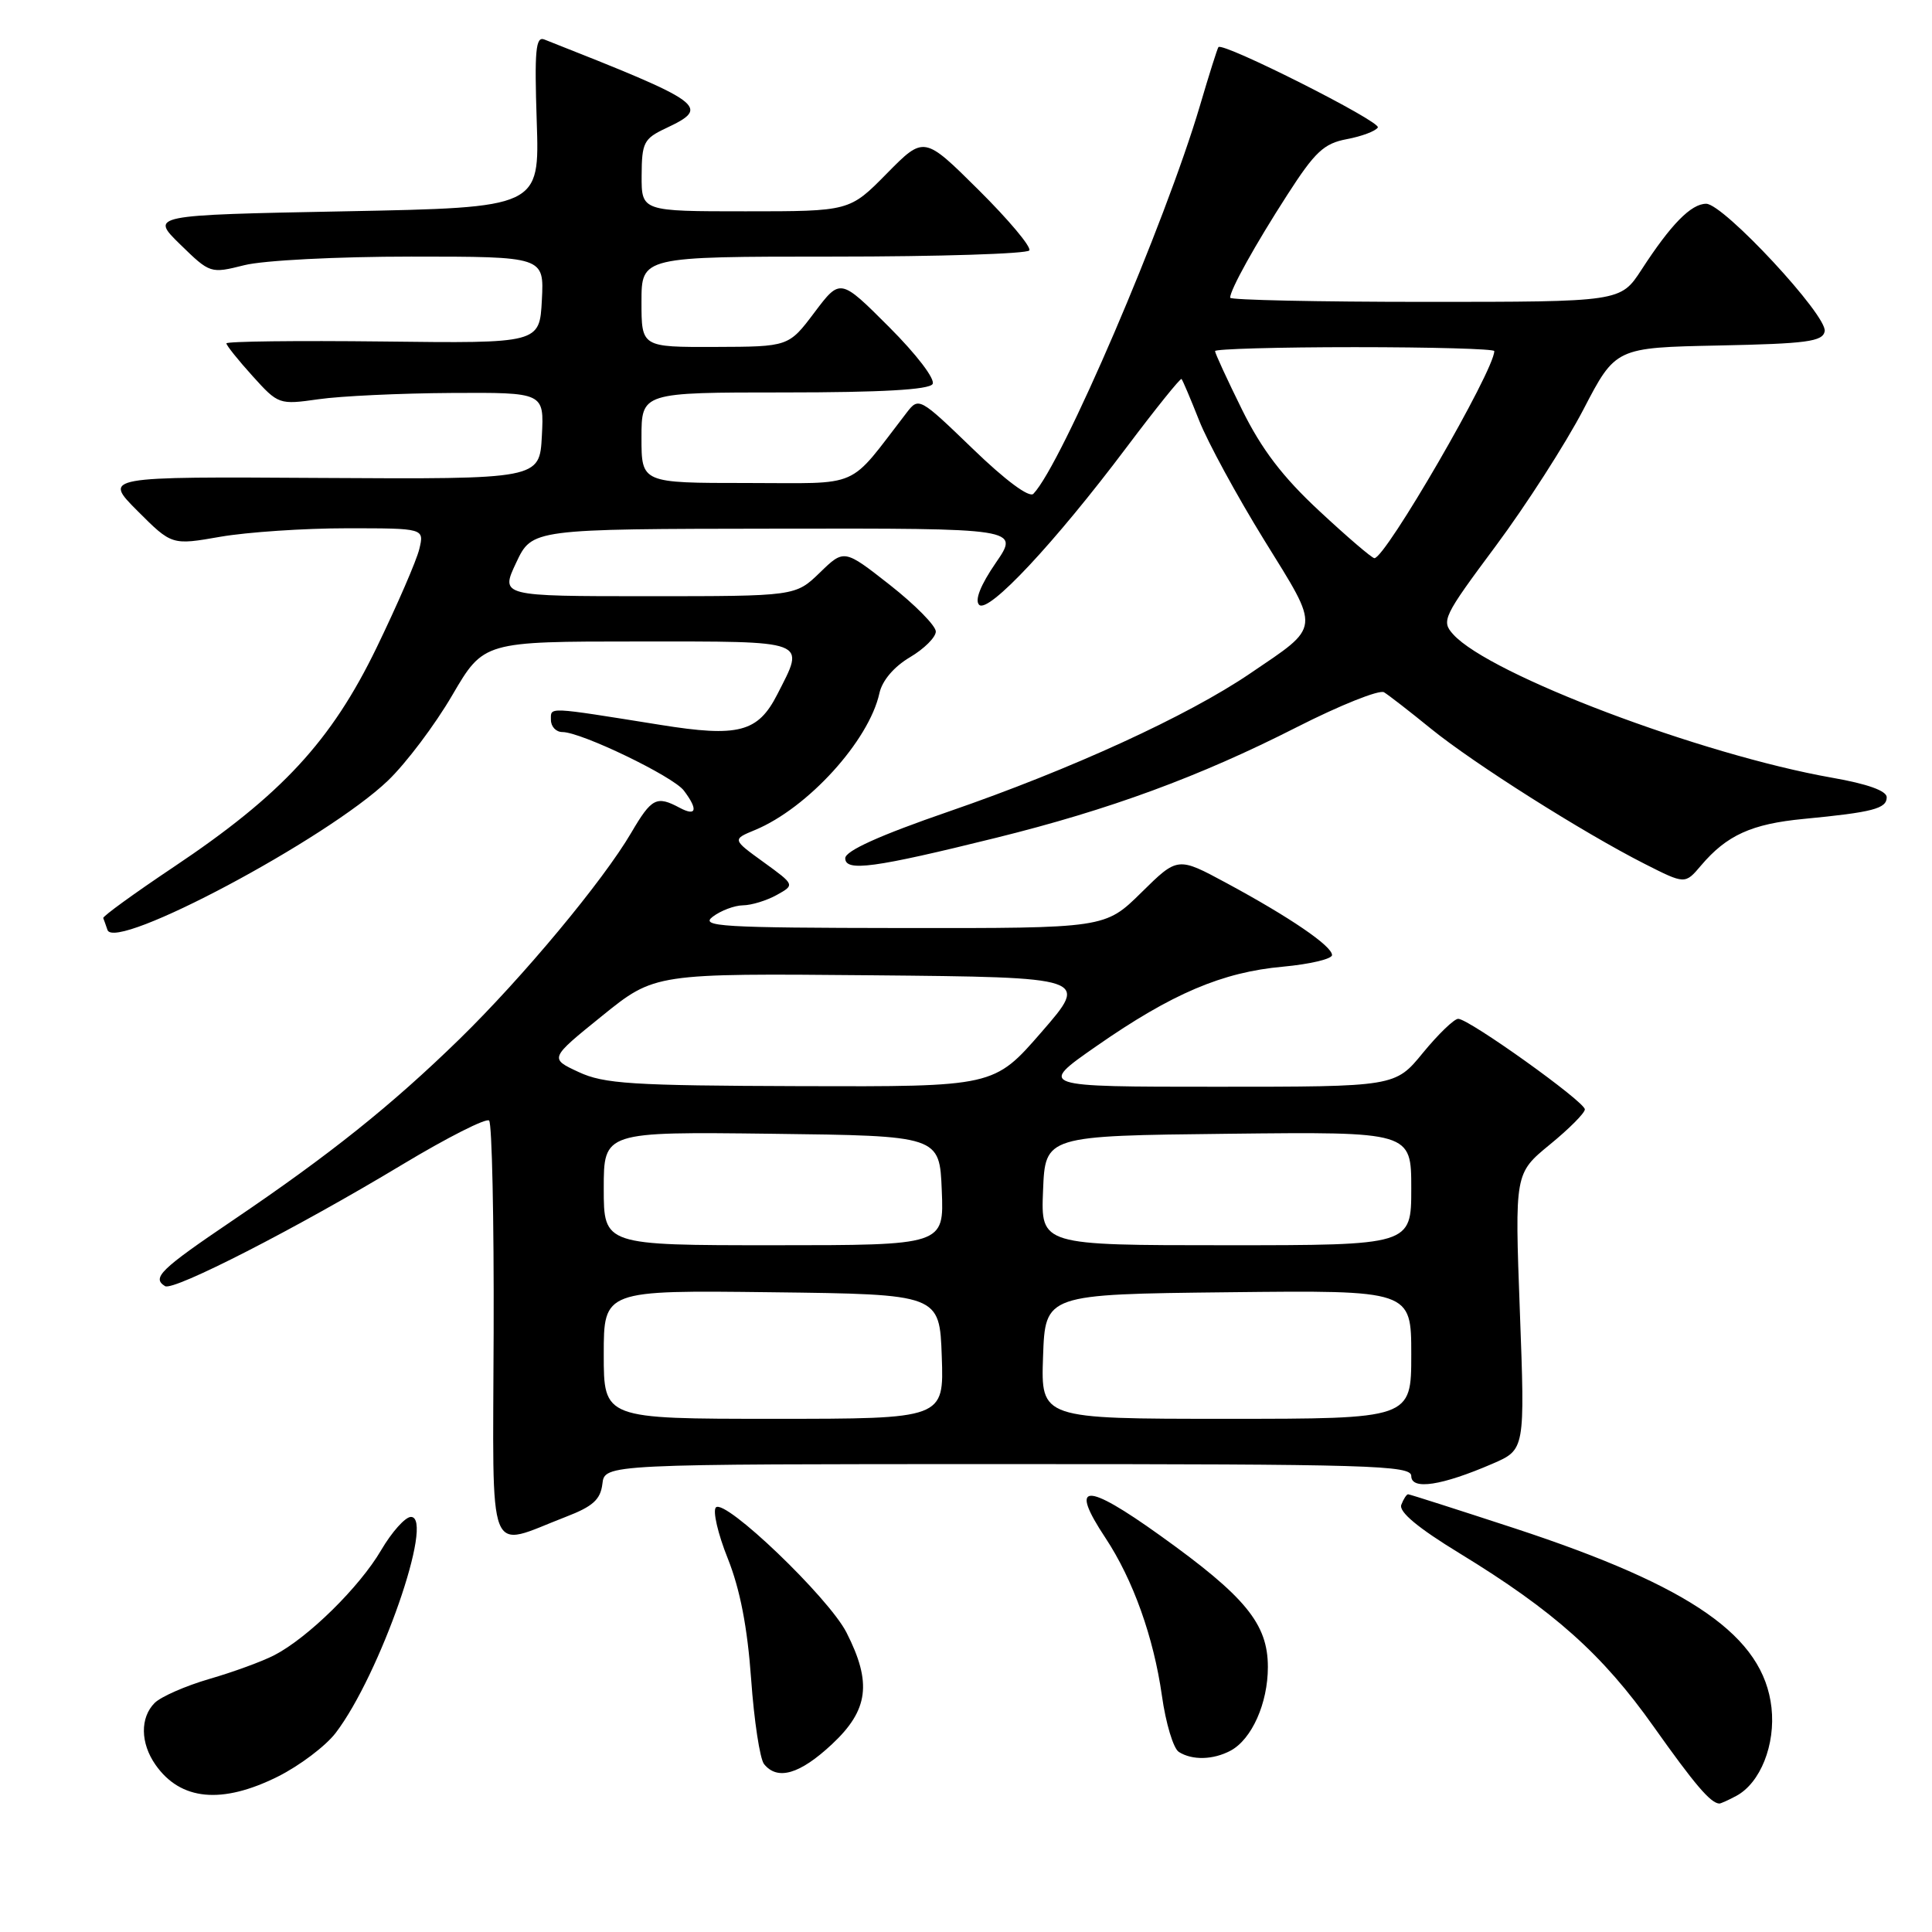 <?xml version="1.0" encoding="UTF-8" standalone="no"?>
<!DOCTYPE svg PUBLIC "-//W3C//DTD SVG 1.1//EN" "http://www.w3.org/Graphics/SVG/1.1/DTD/svg11.dtd" >
<svg xmlns="http://www.w3.org/2000/svg" xmlns:xlink="http://www.w3.org/1999/xlink" version="1.1" viewBox="0 0 256 256">
 <g >
 <path fill="currentColor"
d=" M 230.06 237.97 C 233.26 236.26 235.28 231.18 234.73 226.26 C 233.66 216.83 224.24 210.25 200.73 202.52 C 193.15 200.04 186.79 198.00 186.58 198.00 C 186.38 198.00 185.97 198.63 185.68 199.39 C 185.32 200.32 187.89 202.46 193.40 205.82 C 205.92 213.47 212.34 219.21 219.12 228.79 C 224.55 236.45 226.66 238.93 227.82 238.98 C 227.99 238.99 229.00 238.54 230.06 237.97 Z  M 36.83 235.40 C 39.70 233.96 43.14 231.37 44.48 229.62 C 50.34 221.94 57.64 201.00 54.45 201.00 C 53.70 201.00 51.92 202.99 50.50 205.41 C 47.64 210.30 40.80 217.02 36.35 219.32 C 34.77 220.14 30.89 221.56 27.74 222.47 C 24.58 223.39 21.33 224.82 20.50 225.64 C 18.55 227.59 18.59 230.97 20.61 233.85 C 23.92 238.58 29.39 239.11 36.83 235.40 Z  M 110.24 231.12 C 115.09 226.59 115.56 222.98 112.16 216.31 C 109.79 211.67 96.07 198.53 94.86 199.74 C 94.42 200.18 95.12 203.24 96.44 206.52 C 98.07 210.62 99.04 215.64 99.53 222.50 C 99.92 228.00 100.69 233.06 101.24 233.75 C 103.02 235.96 105.98 235.10 110.24 231.12 Z  M 163.06 231.97 C 165.87 230.46 168.00 225.70 168.00 220.89 C 168.00 215.17 165.04 211.56 153.72 203.46 C 143.77 196.33 141.61 196.44 146.49 203.80 C 150.13 209.31 152.86 216.93 153.96 224.69 C 154.47 228.34 155.48 231.69 156.20 232.14 C 157.98 233.27 160.75 233.20 163.06 231.97 Z  M 75.00 200.98 C 78.56 199.61 79.57 198.70 79.82 196.62 C 80.13 194.00 80.13 194.00 133.57 194.00 C 181.59 194.00 187.00 194.16 187.00 195.58 C 187.00 197.48 191.04 196.86 197.79 193.94 C 202.07 192.08 202.07 192.08 201.39 173.78 C 200.71 155.48 200.71 155.48 205.35 151.67 C 207.91 149.58 210.00 147.48 210.00 147.00 C 210.00 145.98 194.64 135.00 193.22 135.00 C 192.68 135.00 190.58 137.03 188.55 139.50 C 184.87 144.00 184.87 144.00 161.21 144.00 C 137.55 144.00 137.55 144.00 145.28 138.62 C 155.29 131.65 161.97 128.81 170.00 128.09 C 173.57 127.76 176.50 127.07 176.50 126.55 C 176.50 125.35 170.90 121.53 162.52 117.01 C 156.05 113.52 156.05 113.52 151.24 118.26 C 146.43 123.00 146.43 123.00 119.47 122.97 C 95.54 122.94 92.72 122.77 94.44 121.47 C 95.51 120.66 97.31 119.98 98.44 119.96 C 99.57 119.95 101.59 119.33 102.92 118.59 C 105.33 117.25 105.33 117.25 101.18 114.24 C 97.02 111.23 97.02 111.23 100.04 109.98 C 107.02 107.09 115.15 98.15 116.53 91.84 C 116.90 90.17 118.46 88.34 120.57 87.09 C 122.45 85.98 124.00 84.44 124.00 83.68 C 124.00 82.92 121.27 80.15 117.93 77.52 C 111.85 72.75 111.85 72.75 108.63 75.88 C 105.40 79.00 105.40 79.00 85.85 79.00 C 66.30 79.00 66.30 79.00 68.40 74.55 C 70.50 70.09 70.50 70.09 102.80 70.05 C 135.10 70.00 135.10 70.00 131.94 74.59 C 129.93 77.52 129.13 79.53 129.74 80.14 C 130.95 81.35 139.75 71.94 149.27 59.28 C 153.13 54.15 156.41 50.07 156.56 50.22 C 156.71 50.38 157.76 52.85 158.89 55.71 C 160.02 58.58 163.90 65.71 167.51 71.56 C 175.01 83.68 175.10 82.82 165.63 89.25 C 157.34 94.88 141.95 101.93 125.75 107.52 C 116.55 110.69 112.00 112.75 112.00 113.72 C 112.00 115.53 115.80 115.02 132.00 111.01 C 147.02 107.29 158.90 102.93 171.80 96.37 C 177.56 93.44 182.77 91.36 183.39 91.73 C 184.00 92.10 186.80 94.27 189.60 96.55 C 195.30 101.18 209.77 110.33 217.93 114.47 C 223.28 117.18 223.28 117.18 225.39 114.69 C 228.80 110.67 232.09 109.17 239.00 108.51 C 248.15 107.63 250.00 107.15 250.00 105.64 C 250.00 104.79 247.45 103.87 242.75 103.05 C 225.40 99.99 197.39 89.40 192.56 84.06 C 190.95 82.28 191.21 81.73 198.19 72.35 C 202.22 66.93 207.44 58.80 209.80 54.28 C 214.07 46.06 214.07 46.06 227.77 45.78 C 239.40 45.54 241.52 45.26 241.78 43.90 C 242.18 41.85 228.37 27.00 226.08 27.00 C 224.08 27.00 221.41 29.72 217.50 35.75 C 214.73 40.00 214.73 40.00 188.87 40.00 C 174.64 40.00 163.00 39.75 163.00 39.45 C 163.00 38.40 166.30 32.45 170.58 25.81 C 174.24 20.12 175.42 19.01 178.45 18.44 C 180.42 18.07 182.27 17.38 182.57 16.89 C 183.04 16.13 162.08 5.56 161.45 6.24 C 161.32 6.38 160.21 9.88 159.00 14.00 C 154.39 29.59 140.69 61.52 136.93 65.43 C 136.39 66.00 133.22 63.65 128.90 59.47 C 121.83 52.65 121.74 52.60 120.13 54.69 C 112.18 64.98 114.41 64.00 98.96 64.00 C 85.00 64.00 85.00 64.00 85.00 58.00 C 85.00 52.00 85.00 52.00 103.94 52.00 C 116.76 52.00 123.10 51.64 123.57 50.89 C 123.96 50.26 121.47 46.99 117.80 43.32 C 111.34 36.86 111.34 36.86 107.92 41.40 C 104.50 45.94 104.50 45.94 94.75 45.97 C 85.00 46.00 85.00 46.00 85.00 40.00 C 85.00 34.00 85.00 34.00 110.44 34.00 C 124.43 34.00 136.11 33.63 136.39 33.18 C 136.67 32.72 133.65 29.12 129.67 25.17 C 122.44 17.99 122.44 17.99 117.51 22.99 C 112.58 28.00 112.58 28.00 98.79 28.00 C 85.00 28.00 85.00 28.00 85.02 23.25 C 85.04 18.90 85.31 18.37 88.22 17.00 C 94.21 14.17 93.54 13.68 72.12 5.23 C 70.98 4.78 70.81 6.70 71.12 16.09 C 71.50 27.50 71.50 27.50 45.70 28.00 C 19.90 28.50 19.90 28.50 23.88 32.39 C 27.84 36.25 27.89 36.26 32.37 35.14 C 34.89 34.50 44.66 34.00 54.49 34.00 C 72.10 34.00 72.10 34.00 71.80 39.75 C 71.50 45.50 71.50 45.50 50.75 45.25 C 39.34 45.12 30.00 45.23 30.00 45.50 C 30.00 45.77 31.56 47.72 33.46 49.82 C 36.88 53.61 36.98 53.64 42.21 52.90 C 45.12 52.48 53.03 52.11 59.80 52.07 C 72.10 52.00 72.10 52.00 71.80 57.75 C 71.50 63.50 71.50 63.50 42.59 63.33 C 13.68 63.15 13.68 63.15 18.22 67.70 C 22.77 72.25 22.77 72.25 29.22 71.12 C 32.76 70.51 40.29 70.00 45.94 70.00 C 56.22 70.00 56.22 70.00 55.56 72.75 C 55.20 74.26 52.65 80.14 49.90 85.82 C 43.89 98.21 37.32 105.31 23.00 114.89 C 17.77 118.39 13.58 121.43 13.68 121.65 C 13.77 121.87 14.02 122.57 14.24 123.22 C 15.21 126.13 43.35 111.16 51.41 103.43 C 53.80 101.14 57.63 96.06 59.92 92.13 C 64.09 85.00 64.09 85.00 84.54 85.00 C 107.41 85.00 106.71 84.73 102.99 92.02 C 100.43 97.04 97.84 97.71 87.51 96.05 C 72.30 93.62 73.00 93.65 73.00 95.39 C 73.00 96.28 73.68 97.00 74.52 97.00 C 77.01 97.00 89.17 102.86 90.61 104.75 C 92.52 107.27 92.30 108.23 90.07 107.04 C 87.00 105.40 86.35 105.73 83.65 110.33 C 79.90 116.74 69.25 129.52 60.88 137.69 C 51.84 146.50 43.72 152.99 30.85 161.70 C 21.23 168.21 20.09 169.32 21.87 170.42 C 22.98 171.11 39.30 162.75 53.31 154.31 C 59.26 150.73 64.44 148.11 64.81 148.48 C 65.19 148.86 65.46 161.50 65.41 176.56 C 65.32 207.52 64.36 205.08 75.00 200.98 Z  M 80.00 179.48 C 80.00 170.96 80.00 170.96 102.25 171.23 C 124.50 171.50 124.50 171.50 124.79 179.75 C 125.08 188.00 125.08 188.00 102.54 188.00 C 80.00 188.00 80.00 188.00 80.00 179.48 Z  M 138.21 179.75 C 138.50 171.50 138.50 171.50 162.75 171.23 C 187.00 170.96 187.00 170.96 187.00 179.48 C 187.00 188.00 187.00 188.00 162.46 188.00 C 137.92 188.00 137.92 188.00 138.21 179.75 Z  M 80.00 157.48 C 80.00 149.96 80.00 149.96 102.25 150.23 C 124.50 150.50 124.50 150.50 124.79 157.75 C 125.09 165.00 125.09 165.00 102.54 165.00 C 80.00 165.00 80.00 165.00 80.00 157.48 Z  M 138.21 157.75 C 138.50 150.50 138.50 150.50 162.75 150.23 C 187.00 149.96 187.00 149.96 187.00 157.48 C 187.00 165.00 187.00 165.00 162.46 165.00 C 137.91 165.00 137.91 165.00 138.21 157.75 Z  M 76.65 142.04 C 72.80 140.25 72.80 140.25 79.78 134.61 C 86.76 128.97 86.76 128.97 115.54 129.23 C 144.31 129.50 144.31 129.50 138.01 136.75 C 131.71 144.00 131.71 144.00 106.10 143.92 C 83.68 143.85 80.02 143.62 76.65 142.04 Z  M 174.82 67.71 C 169.95 63.19 167.17 59.54 164.57 54.27 C 162.61 50.30 161.00 46.81 161.00 46.52 C 161.00 46.24 169.32 46.00 179.50 46.00 C 189.68 46.00 198.00 46.23 198.00 46.52 C 198.00 49.10 183.54 74.05 182.11 73.96 C 181.77 73.94 178.49 71.13 174.82 67.71 Z "/>
</g>
</svg>